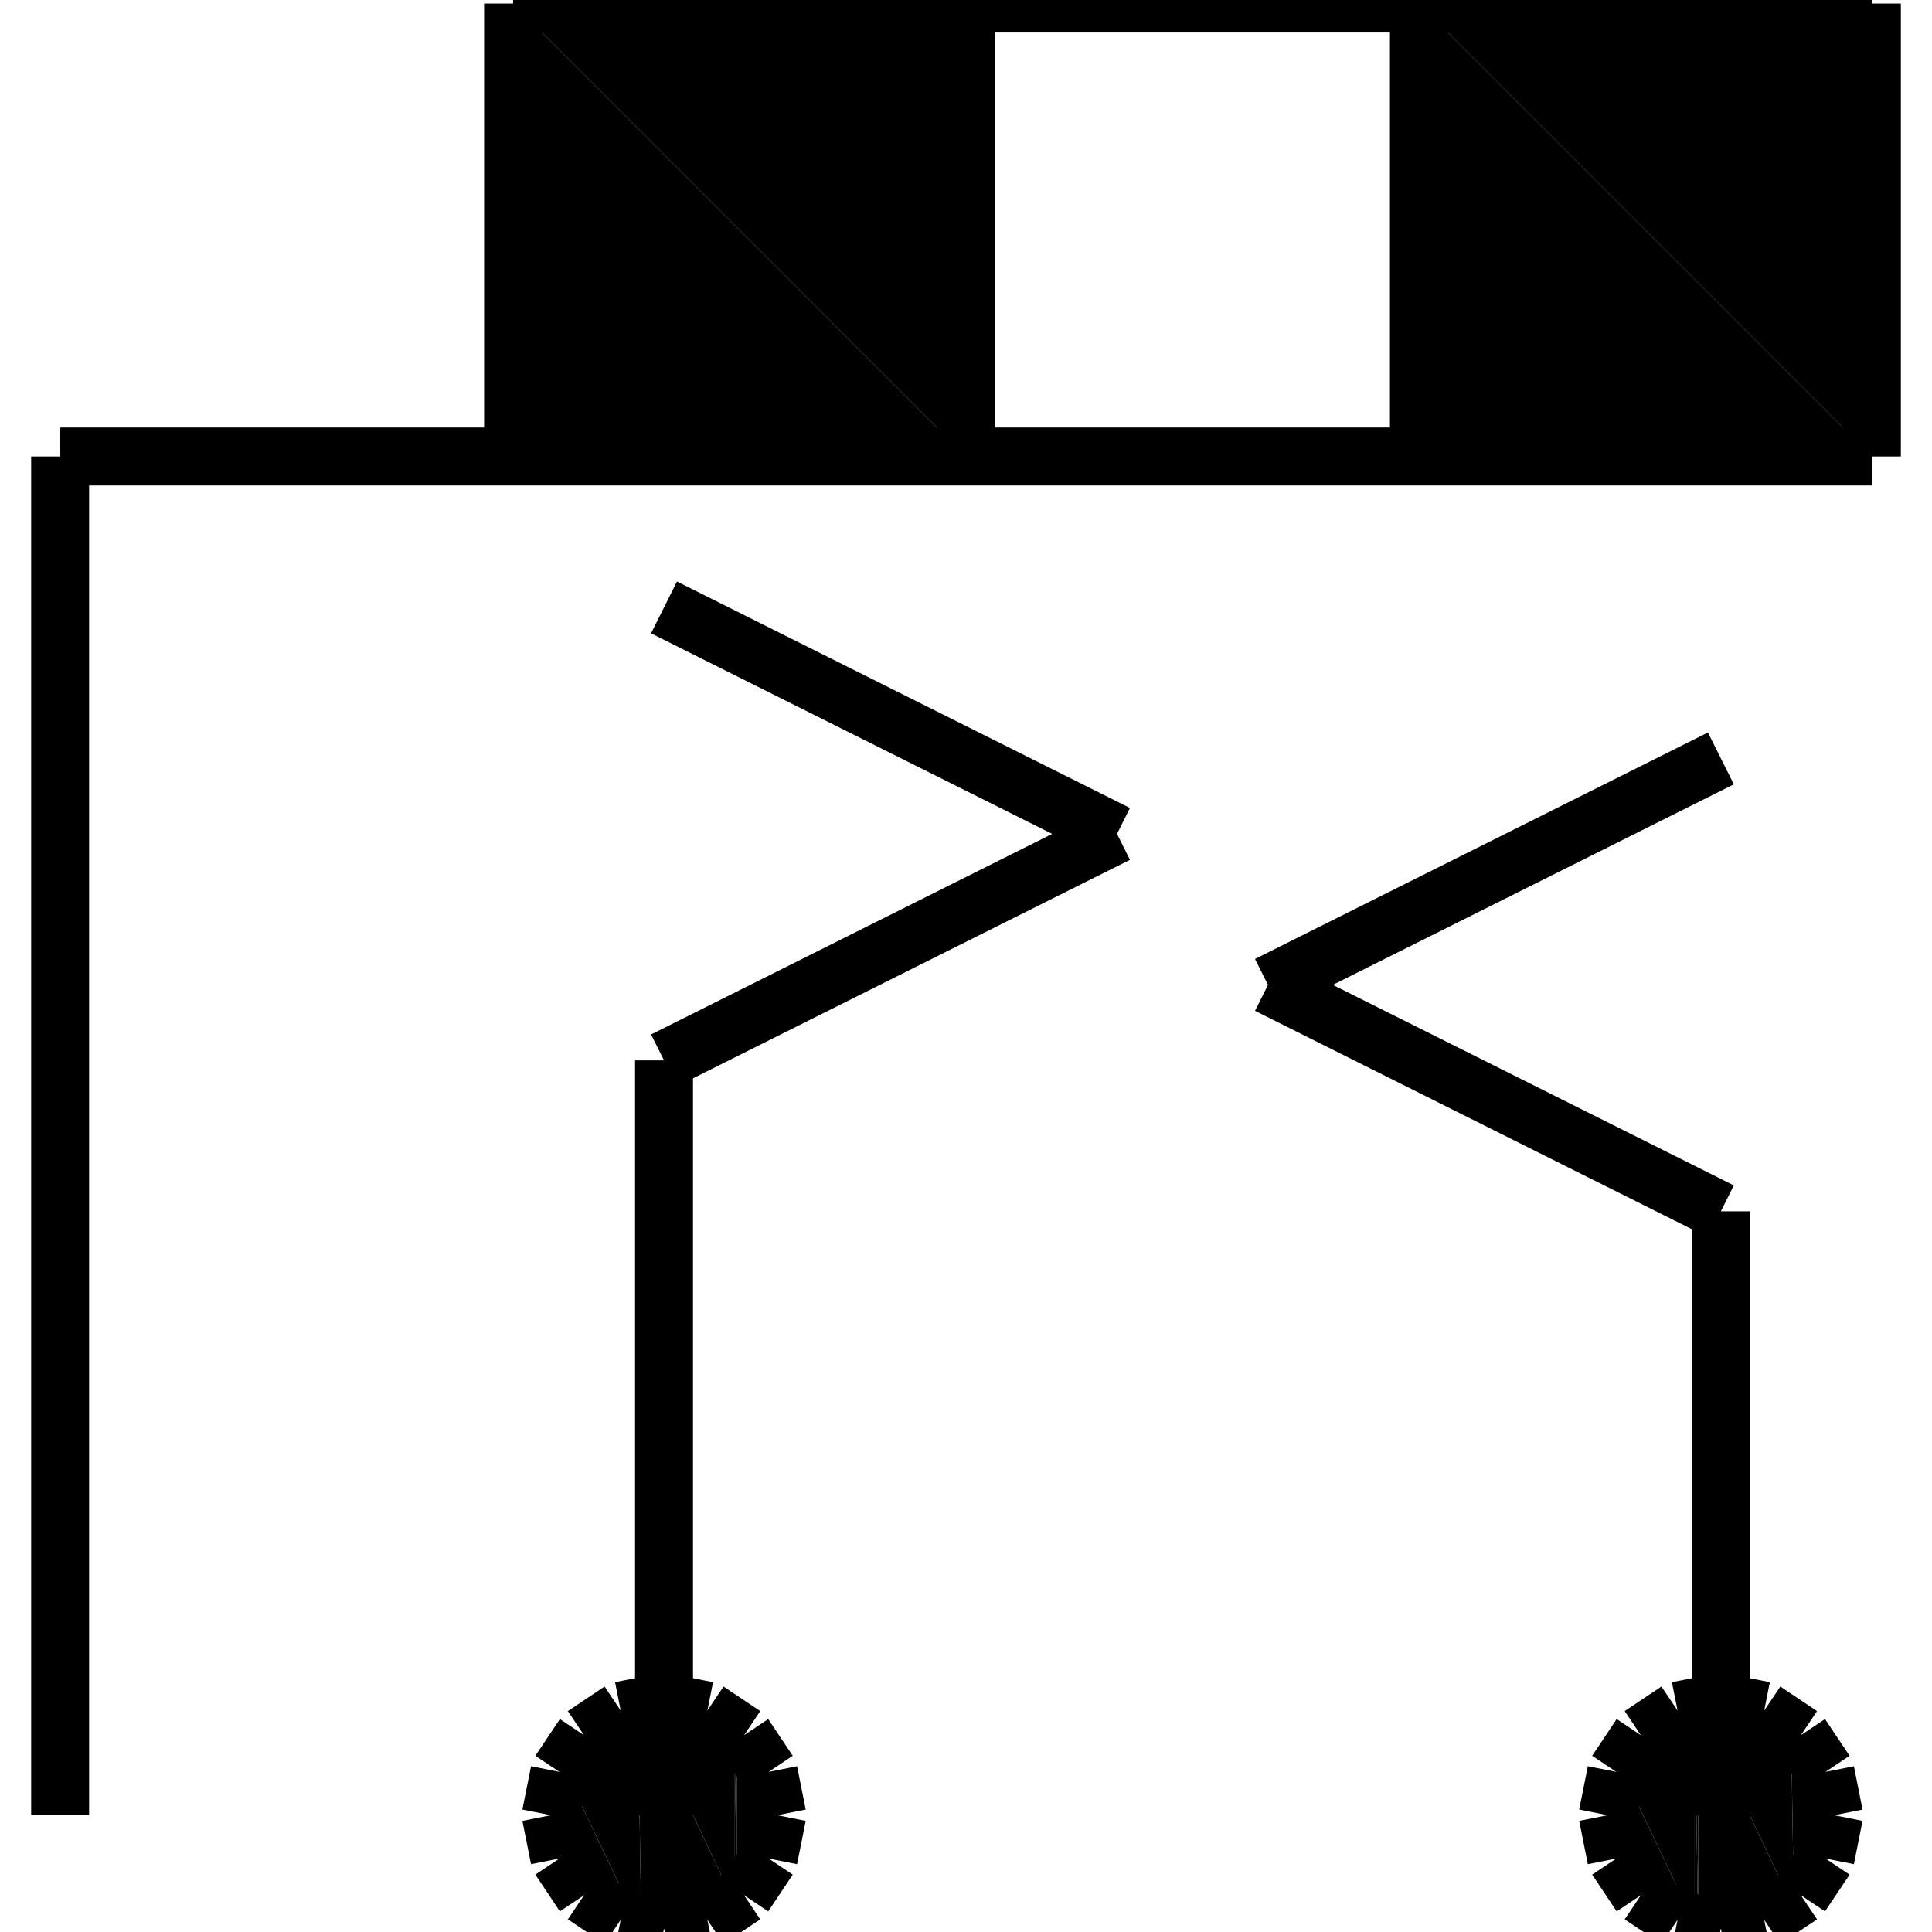 <?xml version="1.0" standalone="no"?><svg xmlns="http://www.w3.org/2000/svg" width="400.000" height="400.000" viewBox="0.0 0.0 400.000 400.000" version="1.1">
  <title>Produce by Acme CAD Converter</title>
  <desc>Produce by Acme CAD Converter</desc>
<g id="0" display="visible">
<g><path d="M116.55 386.37L116.55 365.68 116.23 365.94 116.55 386.37Z"
fill-rule="evenodd" fill="black"/>
<path d="M116.55 386.37L132.06 398.24 116.55 365.68 116.55 386.37Z"
fill-rule="evenodd" fill="black"/>
<path d="M132.06 398.24L132.06 353.02 116.55 365.68 132.06 398.24Z"
fill-rule="evenodd" fill="black"/>
<path d="M132.06 398.24L132.78 398.79 132.06 353.02 132.06 398.24Z"
fill-rule="evenodd" fill="black"/>
<path d="M132.78 398.79L132.78 353.17 132.06 353.02 132.78 398.79Z"
fill-rule="evenodd" fill="black"/>
<path d="M132.78 398.79L152.02 393.9 132.78 353.17 132.78 398.79Z"
fill-rule="evenodd" fill="black"/>
<path d="M152.02 393.9L152.02 357.43 132.78 353.17 152.02 393.9Z"
fill-rule="evenodd" fill="black"/>
<path d="M152.02 393.9L152.59 393.75 152.02 357.43 152.02 393.9Z"
fill-rule="evenodd" fill="black"/>
<path d="M152.59 393.75L152.59 358.6 152.02 357.43 152.59 393.75Z"
fill-rule="evenodd" fill="black"/>
<path d="M152.59 393.75L160.93 375.82 152.59 358.6 152.59 393.75Z"
fill-rule="evenodd" fill="black"/>
</g>
<g><path d="M106.23 94.51L200 94.51 106.23 0.73 106.23 94.51Z"
fill-rule="evenodd" fill="black"/>
<path d="M200 94.51L200 0.73 106.23 0.73 200 94.51Z"
fill-rule="evenodd" fill="black"/>
</g>
<g><path d="M293.77 94.51L387.55 94.51 293.77 0.73 293.77 94.51Z"
fill-rule="evenodd" fill="black"/>
<path d="M387.55 94.51L387.55 0.73 293.77 0.73 387.55 94.51Z"
fill-rule="evenodd" fill="black"/>
</g>
<g><path d="M335.35 386.37L335.35 365.68 335.03 365.94 335.35 386.37Z"
fill-rule="evenodd" fill="black"/>
<path d="M335.35 386.37L350.87 398.24 335.35 365.68 335.35 386.37Z"
fill-rule="evenodd" fill="black"/>
<path d="M350.87 398.24L350.87 353.02 335.35 365.68 350.87 398.24Z"
fill-rule="evenodd" fill="black"/>
<path d="M350.87 398.24L351.58 398.79 350.87 353.02 350.87 398.24Z"
fill-rule="evenodd" fill="black"/>
<path d="M351.58 398.79L351.58 353.17 350.87 353.02 351.58 398.79Z"
fill-rule="evenodd" fill="black"/>
<path d="M351.58 398.79L370.82 393.9 351.58 353.17 351.58 398.79Z"
fill-rule="evenodd" fill="black"/>
<path d="M370.82 393.9L370.82 357.43 351.58 353.17 370.82 393.9Z"
fill-rule="evenodd" fill="black"/>
<path d="M370.82 393.9L371.39 393.75 370.82 357.43 370.82 393.9Z"
fill-rule="evenodd" fill="black"/>
<path d="M371.39 393.75L371.39 358.6 370.82 357.43 371.39 393.75Z"
fill-rule="evenodd" fill="black"/>
<path d="M371.39 393.75L379.73 375.82 371.39 358.6 371.39 393.75Z"
fill-rule="evenodd" fill="black"/>
</g>
<g><path d="M137.48 125.76L231.26 172.65"
fill="none" stroke="black" stroke-width="12"/>
</g>
<g><path d="M231.26 172.65L137.48 219.54"
fill="none" stroke="black" stroke-width="12"/>
</g>
<g><path d="M137.48 219.54L137.48 375.82"
fill="none" stroke="black" stroke-width="12"/>
</g>
<g><path d="M114.04 375.82L115.83 366.85M115.83 366.85L120.91 359.25M120.91 359.25L128.51 354.16M128.51 354.16L137.48 352.38M137.48 352.38L146.46 354.16M146.46 354.16L154.06 359.25M154.06 359.25L159.14 366.85M159.14 366.85L160.93 375.82M160.93 375.82L159.14 384.79M159.14 384.79L154.06 392.4M154.06 392.4L146.46 397.48M146.46 397.48L137.48 399.27M137.48 399.27L128.51 397.48M128.51 397.48L120.91 392.4M120.91 392.4L115.83 384.79M115.83 384.79L114.04 375.82"
fill="none" stroke="black" stroke-width="12"/>
</g>
<g><path d="M12.45 375.82L12.45 94.51"
fill="none" stroke="black" stroke-width="12"/>
</g>
<g><path d="M12.45 94.51L387.55 94.51"
fill="none" stroke="black" stroke-width="12"/>
</g>
<g><path d="M387.55 0.73L106.23 0.73"
fill="none" stroke="black" stroke-width="12"/>
</g>
<g><path d="M387.55 94.51L387.55 0.73"
fill="none" stroke="black" stroke-width="12"/>
</g>
<g><path d="M200 94.51L200 0.73"
fill="none" stroke="black" stroke-width="12"/>
</g>
<g><path d="M106.23 0.73L106.23 94.51"
fill="none" stroke="black" stroke-width="12"/>
</g>
<g><path d="M293.77 0.73L293.77 94.51"
fill="none" stroke="black" stroke-width="12"/>
</g>
<g><path d="M356.29 157.02L262.52 203.91"
fill="none" stroke="black" stroke-width="12"/>
</g>
<g><path d="M262.52 203.91L356.29 250.79"
fill="none" stroke="black" stroke-width="12"/>
</g>
<g><path d="M356.29 250.79L356.29 375.82"
fill="none" stroke="black" stroke-width="12"/>
</g>
<g><path d="M332.84 375.82L334.63 366.85M334.63 366.85L339.71 359.25M339.71 359.25L347.32 354.16M347.32 354.16L356.29 352.38M356.29 352.38L365.26 354.16M365.26 354.16L372.86 359.25M372.86 359.25L377.95 366.85M377.95 366.85L379.73 375.82M379.73 375.82L377.95 384.79M377.95 384.79L372.86 392.4M372.86 392.4L365.26 397.48M365.26 397.48L356.29 399.27M356.29 399.27L347.32 397.48M347.32 397.48L339.71 392.4M339.71 392.4L334.63 384.79M334.63 384.79L332.84 375.82"
fill="none" stroke="black" stroke-width="12"/>
</g>
<g><path d="M356.29 375.82L356.29 375.82"
fill="none" stroke="black" stroke-width=".5"/>
</g>
<g><path d="M12.45 375.82L12.45 375.82"
fill="none" stroke="black" stroke-width=".5"/>
</g>
<g><path d="M137.48 375.82L137.48 375.82"
fill="none" stroke="black" stroke-width=".5"/>
</g>
</g>
</svg>
